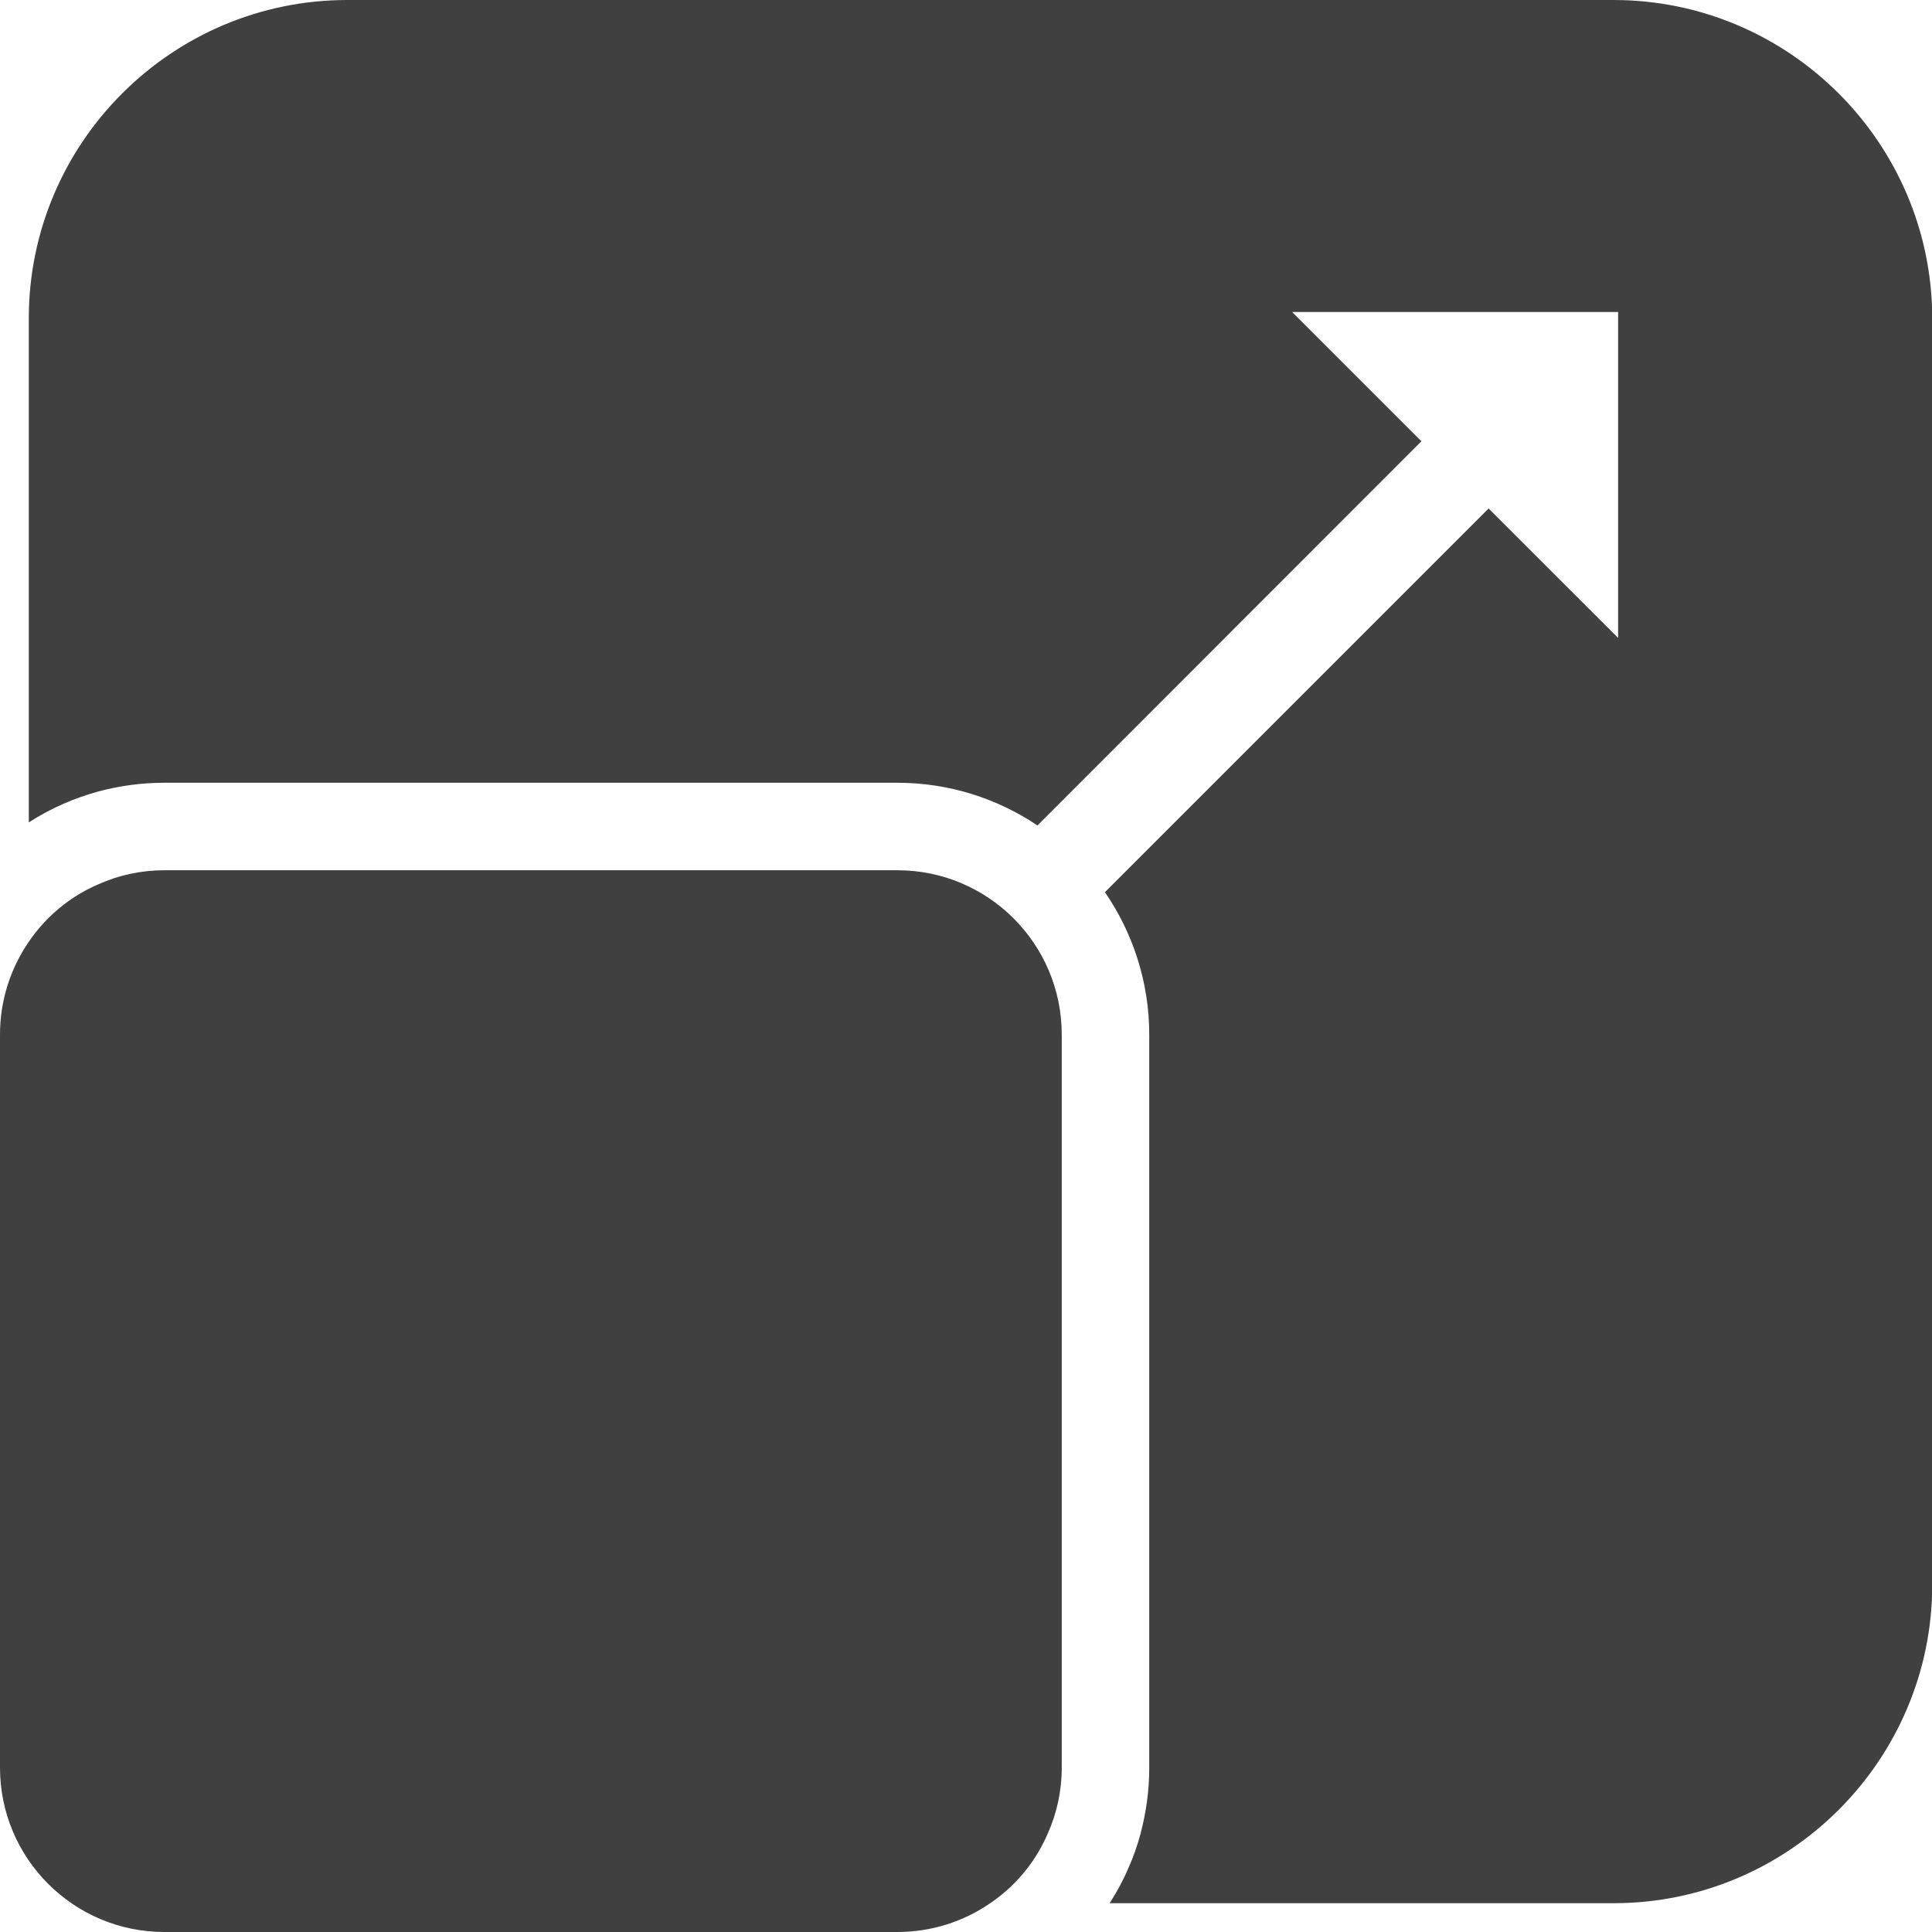 <?xml version="1.0" encoding="UTF-8"?>
<svg xmlns="http://www.w3.org/2000/svg" xmlns:xlink="http://www.w3.org/1999/xlink" width="32" height="32" viewBox="0 0 32 32" version="1.1">
<g id="surface1">
<path style=" stroke:none;fill-rule:nonzero;fill:rgb(25.098%,25.098%,25.49%);fill-opacity:1;" d="M 26.723 0 L 5.754 0 C 2.844 0 0.477 2.367 0.477 5.273 L 0.477 13.621 C 0.66 13.504 0.855 13.398 1.055 13.312 C 1.238 13.23 1.434 13.164 1.629 13.109 C 1.977 13.016 2.344 12.965 2.719 12.965 L 14.863 12.965 C 15.723 12.965 16.52 13.227 17.184 13.672 L 23.543 7.309 L 21.402 5.168 L 26.801 5.168 L 26.801 10.566 L 24.656 8.422 L 18.301 14.777 C 18.762 15.449 19.035 16.262 19.035 17.137 L 19.035 29.281 C 19.035 29.656 18.984 30.02 18.891 30.371 C 18.84 30.566 18.77 30.762 18.688 30.945 C 18.602 31.148 18.496 31.34 18.379 31.523 L 26.727 31.523 C 29.637 31.523 32.004 29.152 32.004 26.246 L 32.004 5.273 C 32 2.367 29.633 0 26.723 0 Z M 26.723 0 "/>
<path style=" stroke:none;fill-rule:nonzero;fill:rgb(25.098%,25.098%,25.49%);fill-opacity:1;" d="M 14.863 14.414 L 2.723 14.414 C 2.336 14.414 1.965 14.496 1.633 14.645 C 1.426 14.734 1.23 14.848 1.055 14.984 C 0.832 15.156 0.637 15.363 0.48 15.594 C 0.176 16.035 0 16.566 0 17.137 L 0 29.277 C 0 30.781 1.219 32 2.723 32 L 14.863 32 C 15.434 32 15.965 31.824 16.406 31.52 C 16.637 31.363 16.844 31.168 17.016 30.945 C 17.152 30.77 17.266 30.574 17.355 30.367 C 17.504 30.035 17.586 29.664 17.586 29.277 L 17.586 17.137 C 17.586 15.633 16.367 14.414 14.863 14.414 Z M 14.863 14.414 "/>
</g>
</svg>

